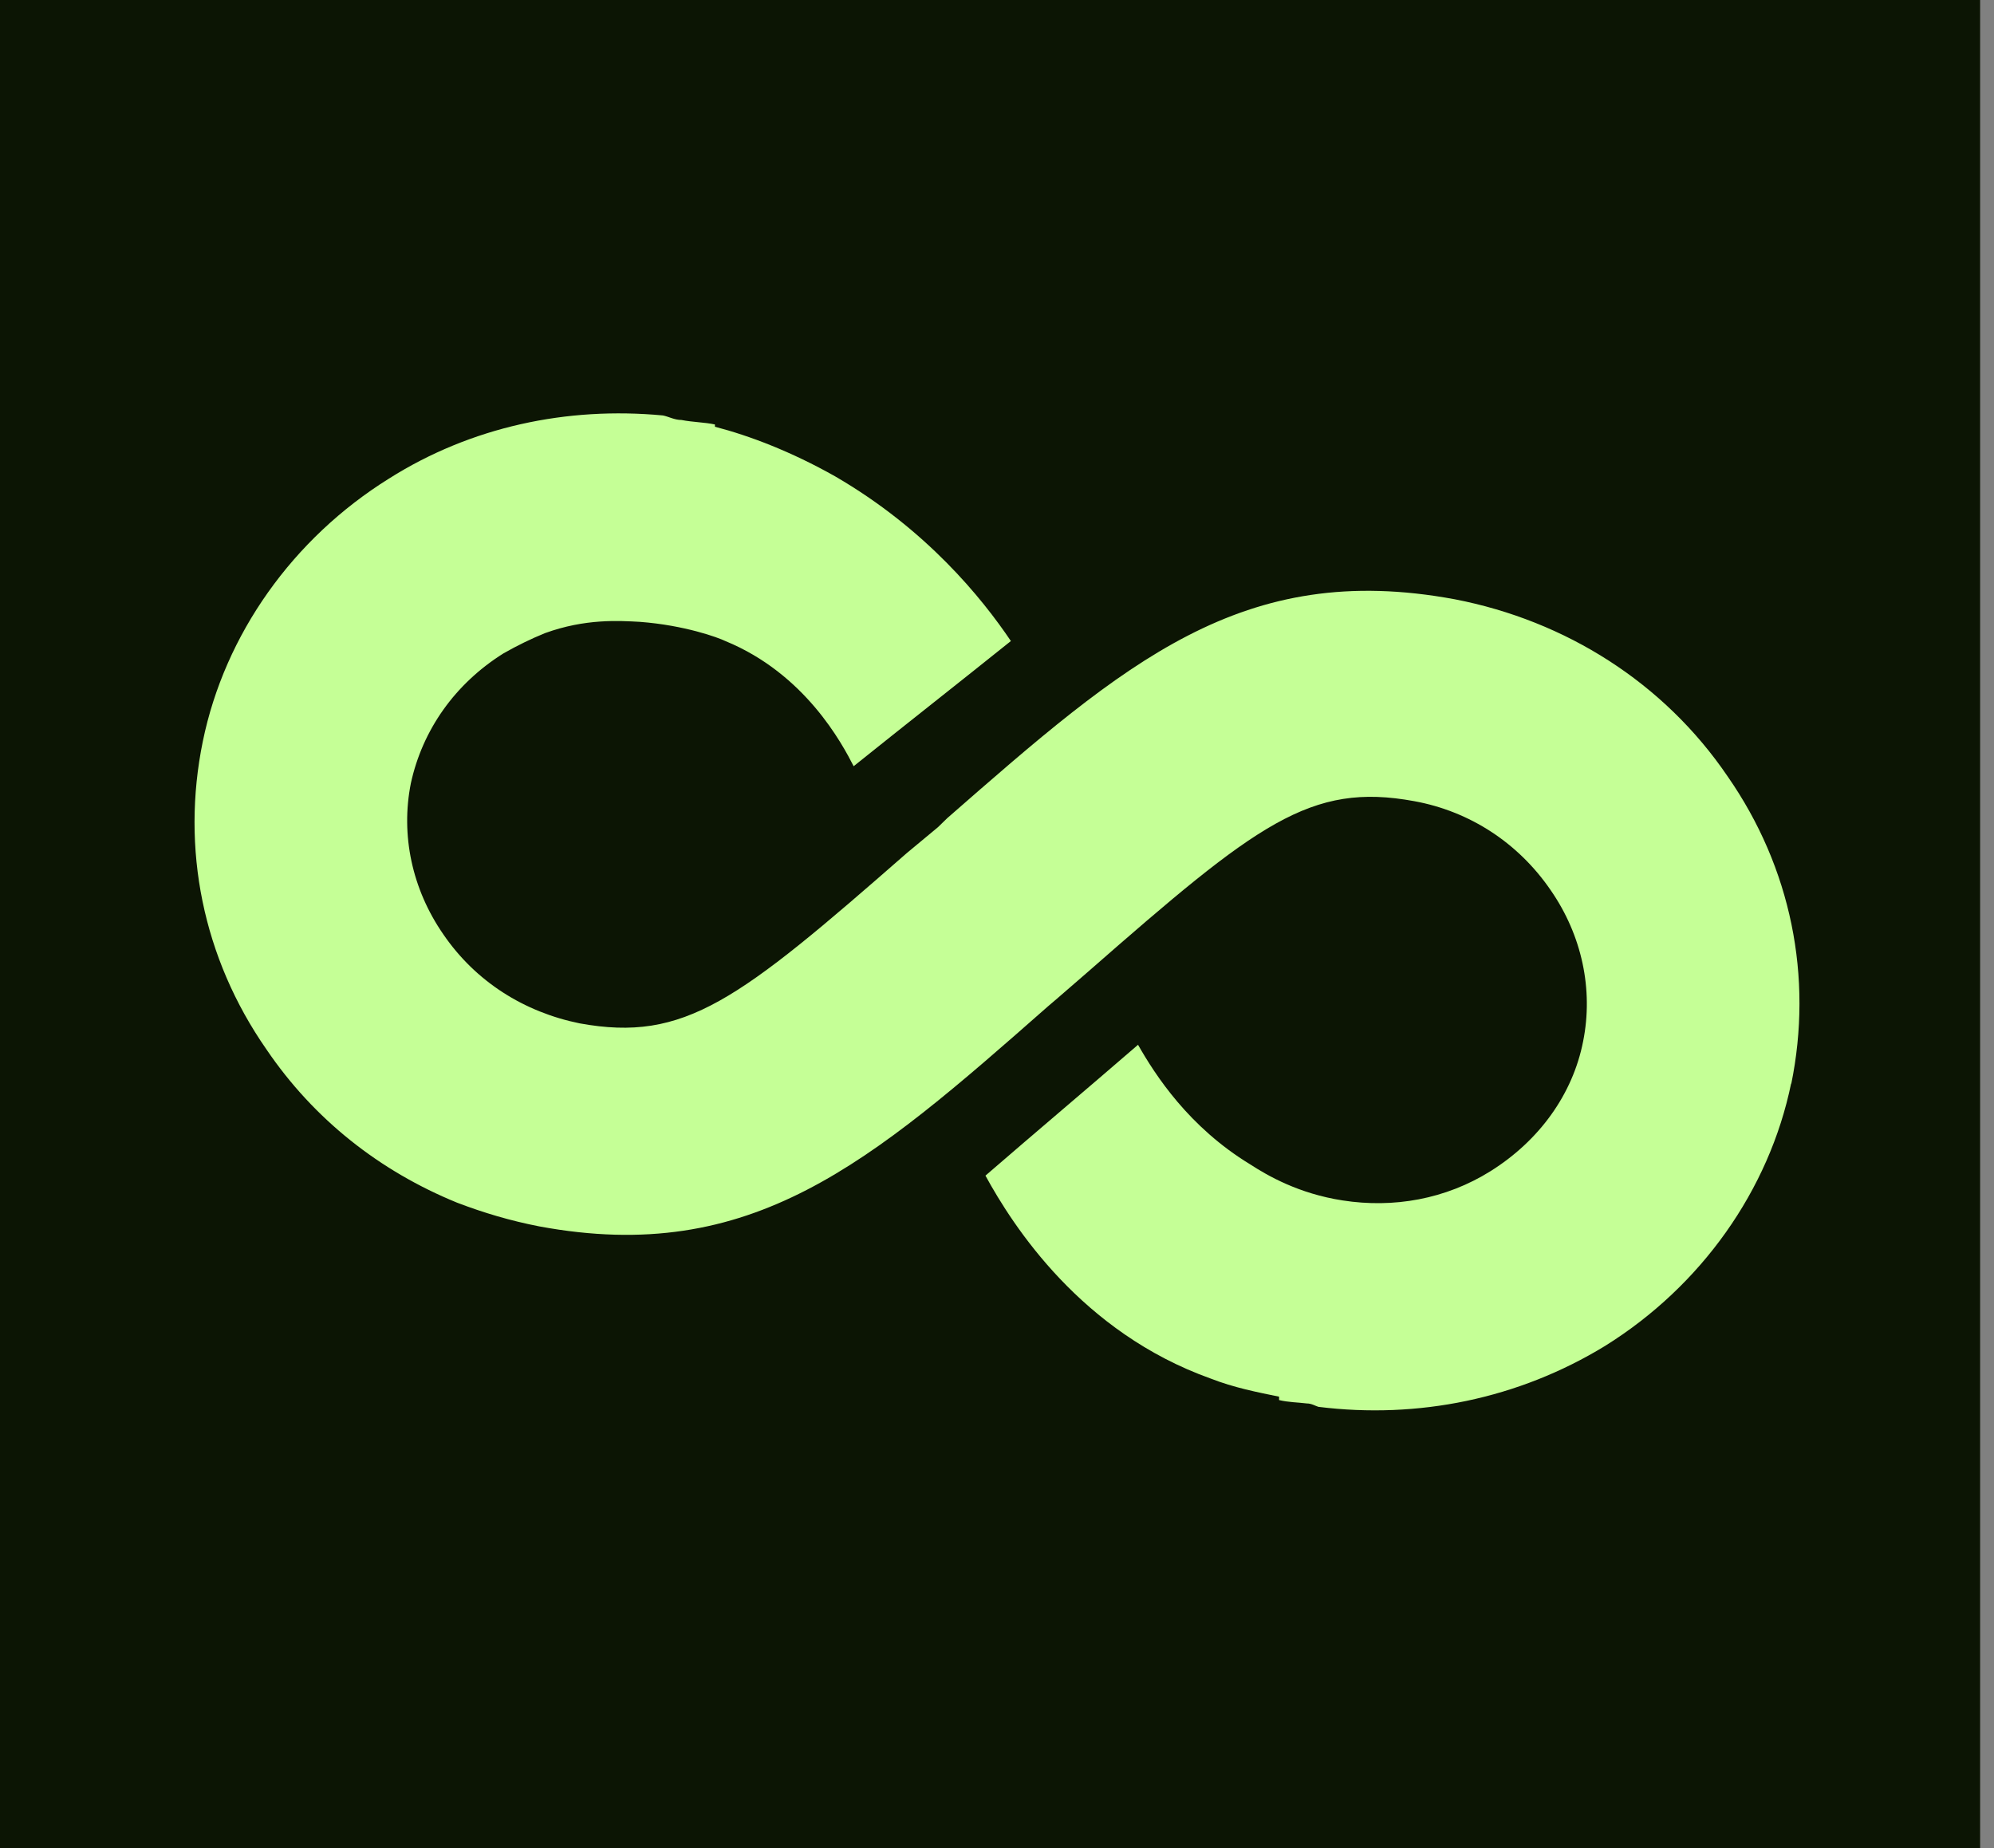 <svg width="82" height="76" viewBox="0 0 82 76" fill="none" xmlns="http://www.w3.org/2000/svg">
<rect x="0" y="0" width="82" height="76" fill="#808080" stroke="none"/>
<rect width="81.429" height="76" fill="#0C1504"/>
<path d="M73.66 44.59C74.563 40.183 73.66 35.684 71.045 31.927C68.43 28.078 64.389 25.527 59.826 24.645C51.078 23.022 46.277 27.243 38.956 33.644L38.575 34.015L37.292 35.081C30.351 41.157 28.164 42.873 23.838 42.085C21.556 41.621 19.56 40.369 18.229 38.421C16.945 36.566 16.47 34.339 16.897 32.206C17.373 30.026 18.704 28.124 20.701 26.872C21.271 26.547 21.841 26.269 22.412 26.037C24.076 25.434 25.454 25.527 26.31 25.573C28.164 25.712 29.543 26.223 29.828 26.362C33.108 27.707 34.63 30.582 35.105 31.51C37.244 29.794 39.431 28.078 41.571 26.362C40.382 24.599 38.1 21.77 34.344 19.59C32.538 18.57 30.826 17.92 29.4 17.549V17.456C28.973 17.364 28.497 17.364 28.022 17.271C27.736 17.271 27.499 17.132 27.261 17.085C23.315 16.714 19.369 17.549 15.994 19.683C12.048 22.141 9.243 26.083 8.34 30.49C7.437 34.896 8.34 39.395 10.955 43.152C12.904 46.028 15.614 48.161 18.799 49.46C19.892 49.877 20.986 50.202 22.174 50.434C30.922 52.057 35.771 47.836 43.092 41.389L43.472 41.065L44.756 39.952C51.696 33.876 53.883 32.159 58.162 32.948C60.444 33.365 62.44 34.664 63.772 36.612C65.055 38.467 65.531 40.694 65.103 42.827C64.675 45.007 63.296 46.909 61.299 48.161C59.445 49.321 57.306 49.692 55.214 49.367C53.408 49.089 52.124 48.347 51.411 47.883C48.892 46.352 47.513 44.219 46.8 42.966C44.708 44.775 42.616 46.538 40.525 48.347C41.666 50.434 44.47 54.794 49.795 56.695C50.746 57.066 51.696 57.252 52.6 57.437V57.577C52.98 57.669 53.36 57.669 53.741 57.716C53.931 57.716 54.073 57.809 54.216 57.855C58.304 58.365 62.44 57.53 66.006 55.35C69.952 52.892 72.757 48.95 73.66 44.543V44.59Z" fill="#C5FF96"/>
</svg>
